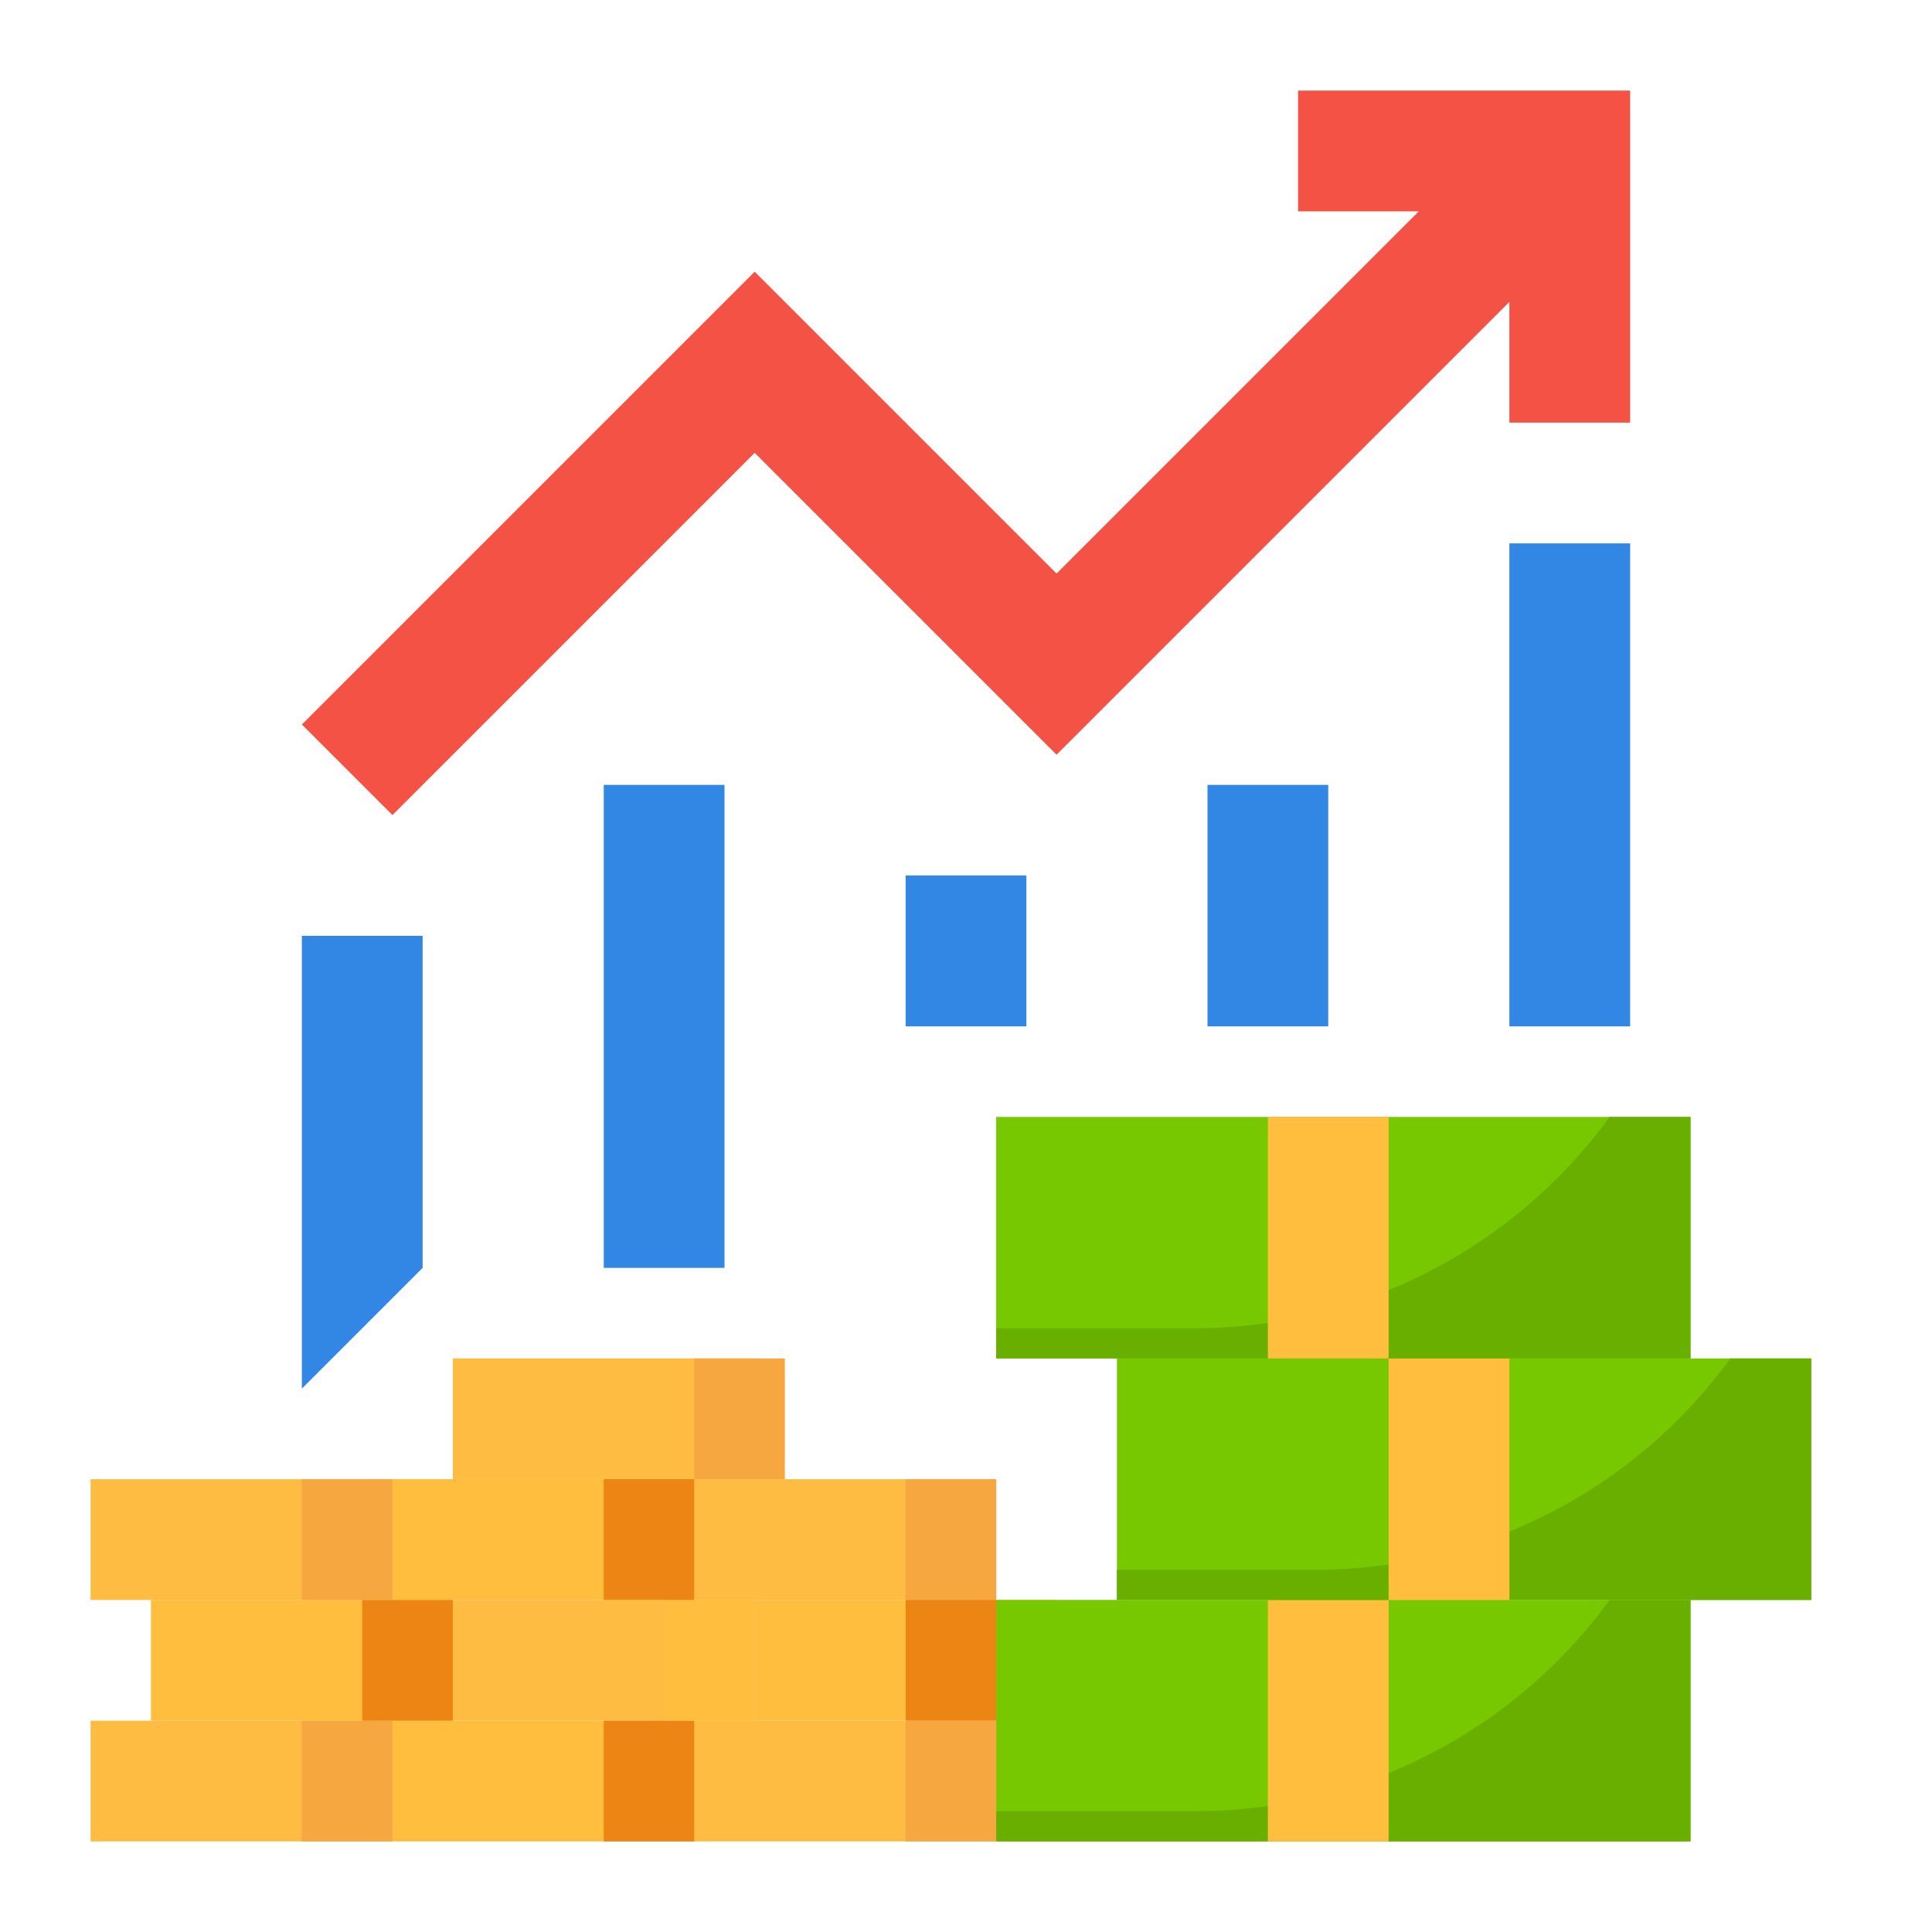 <?xml version="1.0"?>
<svg xmlns="http://www.w3.org/2000/svg" height="512px" viewBox="0 0 512 512" width="512px" class=""><g><g id="Flat"><path d="m432 112v-88h-88v32h32l-96 96-80-80-120 120 24 24 96-96 80 80 120-120v32z" fill="#f35244" data-original="#F35244" class=""/><path d="m40 424h80v32h-80z" fill="#fca713" data-original="#FCA713" class="" style="fill:#FFBE3E" data-old_color="#fca713"/><path d="m104 456h80v32h-80z" fill="#fca713" data-original="#FCA713" class="" style="fill:#FFBE3E" data-old_color="#fca713"/><path d="m104 392h80v32h-80z" fill="#fca713" data-original="#FCA713" class="" style="fill:#FFBE3E" data-old_color="#fca713"/><path d="m200 424h80v32h-80z" fill="#fca713" data-original="#FCA713" class="" style="fill:#FFBE3E" data-old_color="#fca713"/><g fill="#f4c067"><path d="m184 456h80v32h-80z" data-original="#F4C067" class="" style="fill:#FFBC42" data-old_color="#F4C067"/><path d="m184 392h80v32h-80z" data-original="#F4C067" class="" style="fill:#FFBC42" data-old_color="#F4C067"/><path d="m120 424h80v32h-80z" data-original="#F4C067" class="" style="fill:#FFBC42" data-old_color="#F4C067"/><path d="m120 360h80v32h-80z" data-original="#F4C067" class="" style="fill:#FFBC42" data-old_color="#F4C067"/><path d="m24 456h80v32h-80z" data-original="#F4C067" class="" style="fill:#FFBC42" data-old_color="#F4C067"/><path d="m24 392h80v32h-80z" data-original="#F4C067" class="" style="fill:#FFBC42" data-old_color="#F4C067"/></g><path d="m264 424h184v64h-184z" fill="#80c326" data-original="#80C326" class="" style="fill:#78C800" data-old_color="#80c326"/><path d="m426.565 424a136.155 136.155 0 0 1 -110.037 56h-52.528v8h184v-64z" fill="#69a709" data-original="#69A709" class="" style="fill:#69AF00" data-old_color="#69a709"/><path d="m336 424h32v64h-32z" fill="#fca713" data-original="#FCA713" class="" style="fill:#FFBE3E" data-old_color="#fca713"/><path d="m296 360h184v64h-184z" fill="#80c326" data-original="#80C326" class="" style="fill:#78C800" data-old_color="#80c326"/><path d="m458.565 360a136.155 136.155 0 0 1 -110.037 56h-52.528v8h184v-64z" fill="#69a709" data-original="#69A709" class="" style="fill:#69AF00" data-old_color="#69a709"/><path d="m368 360h32v64h-32z" fill="#fca713" data-original="#FCA713" class="" style="fill:#FFBE3E" data-old_color="#fca713"/><path d="m264 296h184v64h-184z" fill="#80c326" data-original="#80C326" class="" style="fill:#78C800" data-old_color="#80c326"/><path d="m426.565 296a136.155 136.155 0 0 1 -110.037 56h-52.528v8h184v-64z" fill="#69a709" data-original="#69A709" class="" style="fill:#69AF00" data-old_color="#69a709"/><path d="m336 296h32v64h-32z" fill="#fca713" data-original="#FCA713" class="" style="fill:#FFBE3E" data-old_color="#fca713"/><path d="m240 392h24v32h-24z" fill="#f5b142" data-original="#F5B142" class="" style="fill:#F7A73F" data-old_color="#f5b142"/><path d="m240 424h24v32h-24z" fill="#ed8515" data-original="#ED8515" class=""/><path d="m240 456h24v32h-24z" fill="#f5b142" data-original="#F5B142" class="" style="fill:#F7A73F" data-old_color="#f5b142"/><path d="m160 456h24v32h-24z" fill="#ed8515" data-original="#ED8515" class=""/><path d="m176 424h24v32h-24z" fill="#fca713" data-original="#FCA713" class="" style="fill:#FFBE3E" data-old_color="#fca713"/><path d="m160 392h24v32h-24z" fill="#ed8515" data-original="#ED8515" class=""/><path d="m80 456h24v32h-24z" fill="#f5b142" data-original="#F5B142" class="" style="fill:#F7A73F" data-old_color="#f5b142"/><path d="m96 424h24v32h-24z" fill="#ed8515" data-original="#ED8515" class=""/><path d="m80 392h24v32h-24z" fill="#f5b142" data-original="#F5B142" class="" style="fill:#F7A73F" data-old_color="#f5b142"/><path d="m184 360h24v32h-24z" fill="#f5b142" data-original="#F5B142" class="" style="fill:#F7A73F" data-old_color="#f5b142"/><path d="m160 208h32v128h-32z" fill="#4db7e5" data-original="#4DB7E5" class="active-path" style="fill:#3287E4" data-old_color="#4db7e5"/><path d="m240 232h32v40h-32z" fill="#4db7e5" data-original="#4DB7E5" class="active-path" style="fill:#3287E4" data-old_color="#4db7e5"/><path d="m320 208h32v64h-32z" fill="#4db7e5" data-original="#4DB7E5" class="active-path" style="fill:#3287E4" data-old_color="#4db7e5"/><path d="m400 144h32v128h-32z" fill="#4db7e5" data-original="#4DB7E5" class="active-path" style="fill:#3287E4" data-old_color="#4db7e5"/><path d="m112 248h-32v120l32-32z" fill="#4db7e5" data-original="#4DB7E5" class="active-path" style="fill:#3287E4" data-old_color="#4db7e5"/></g></g> </svg>
